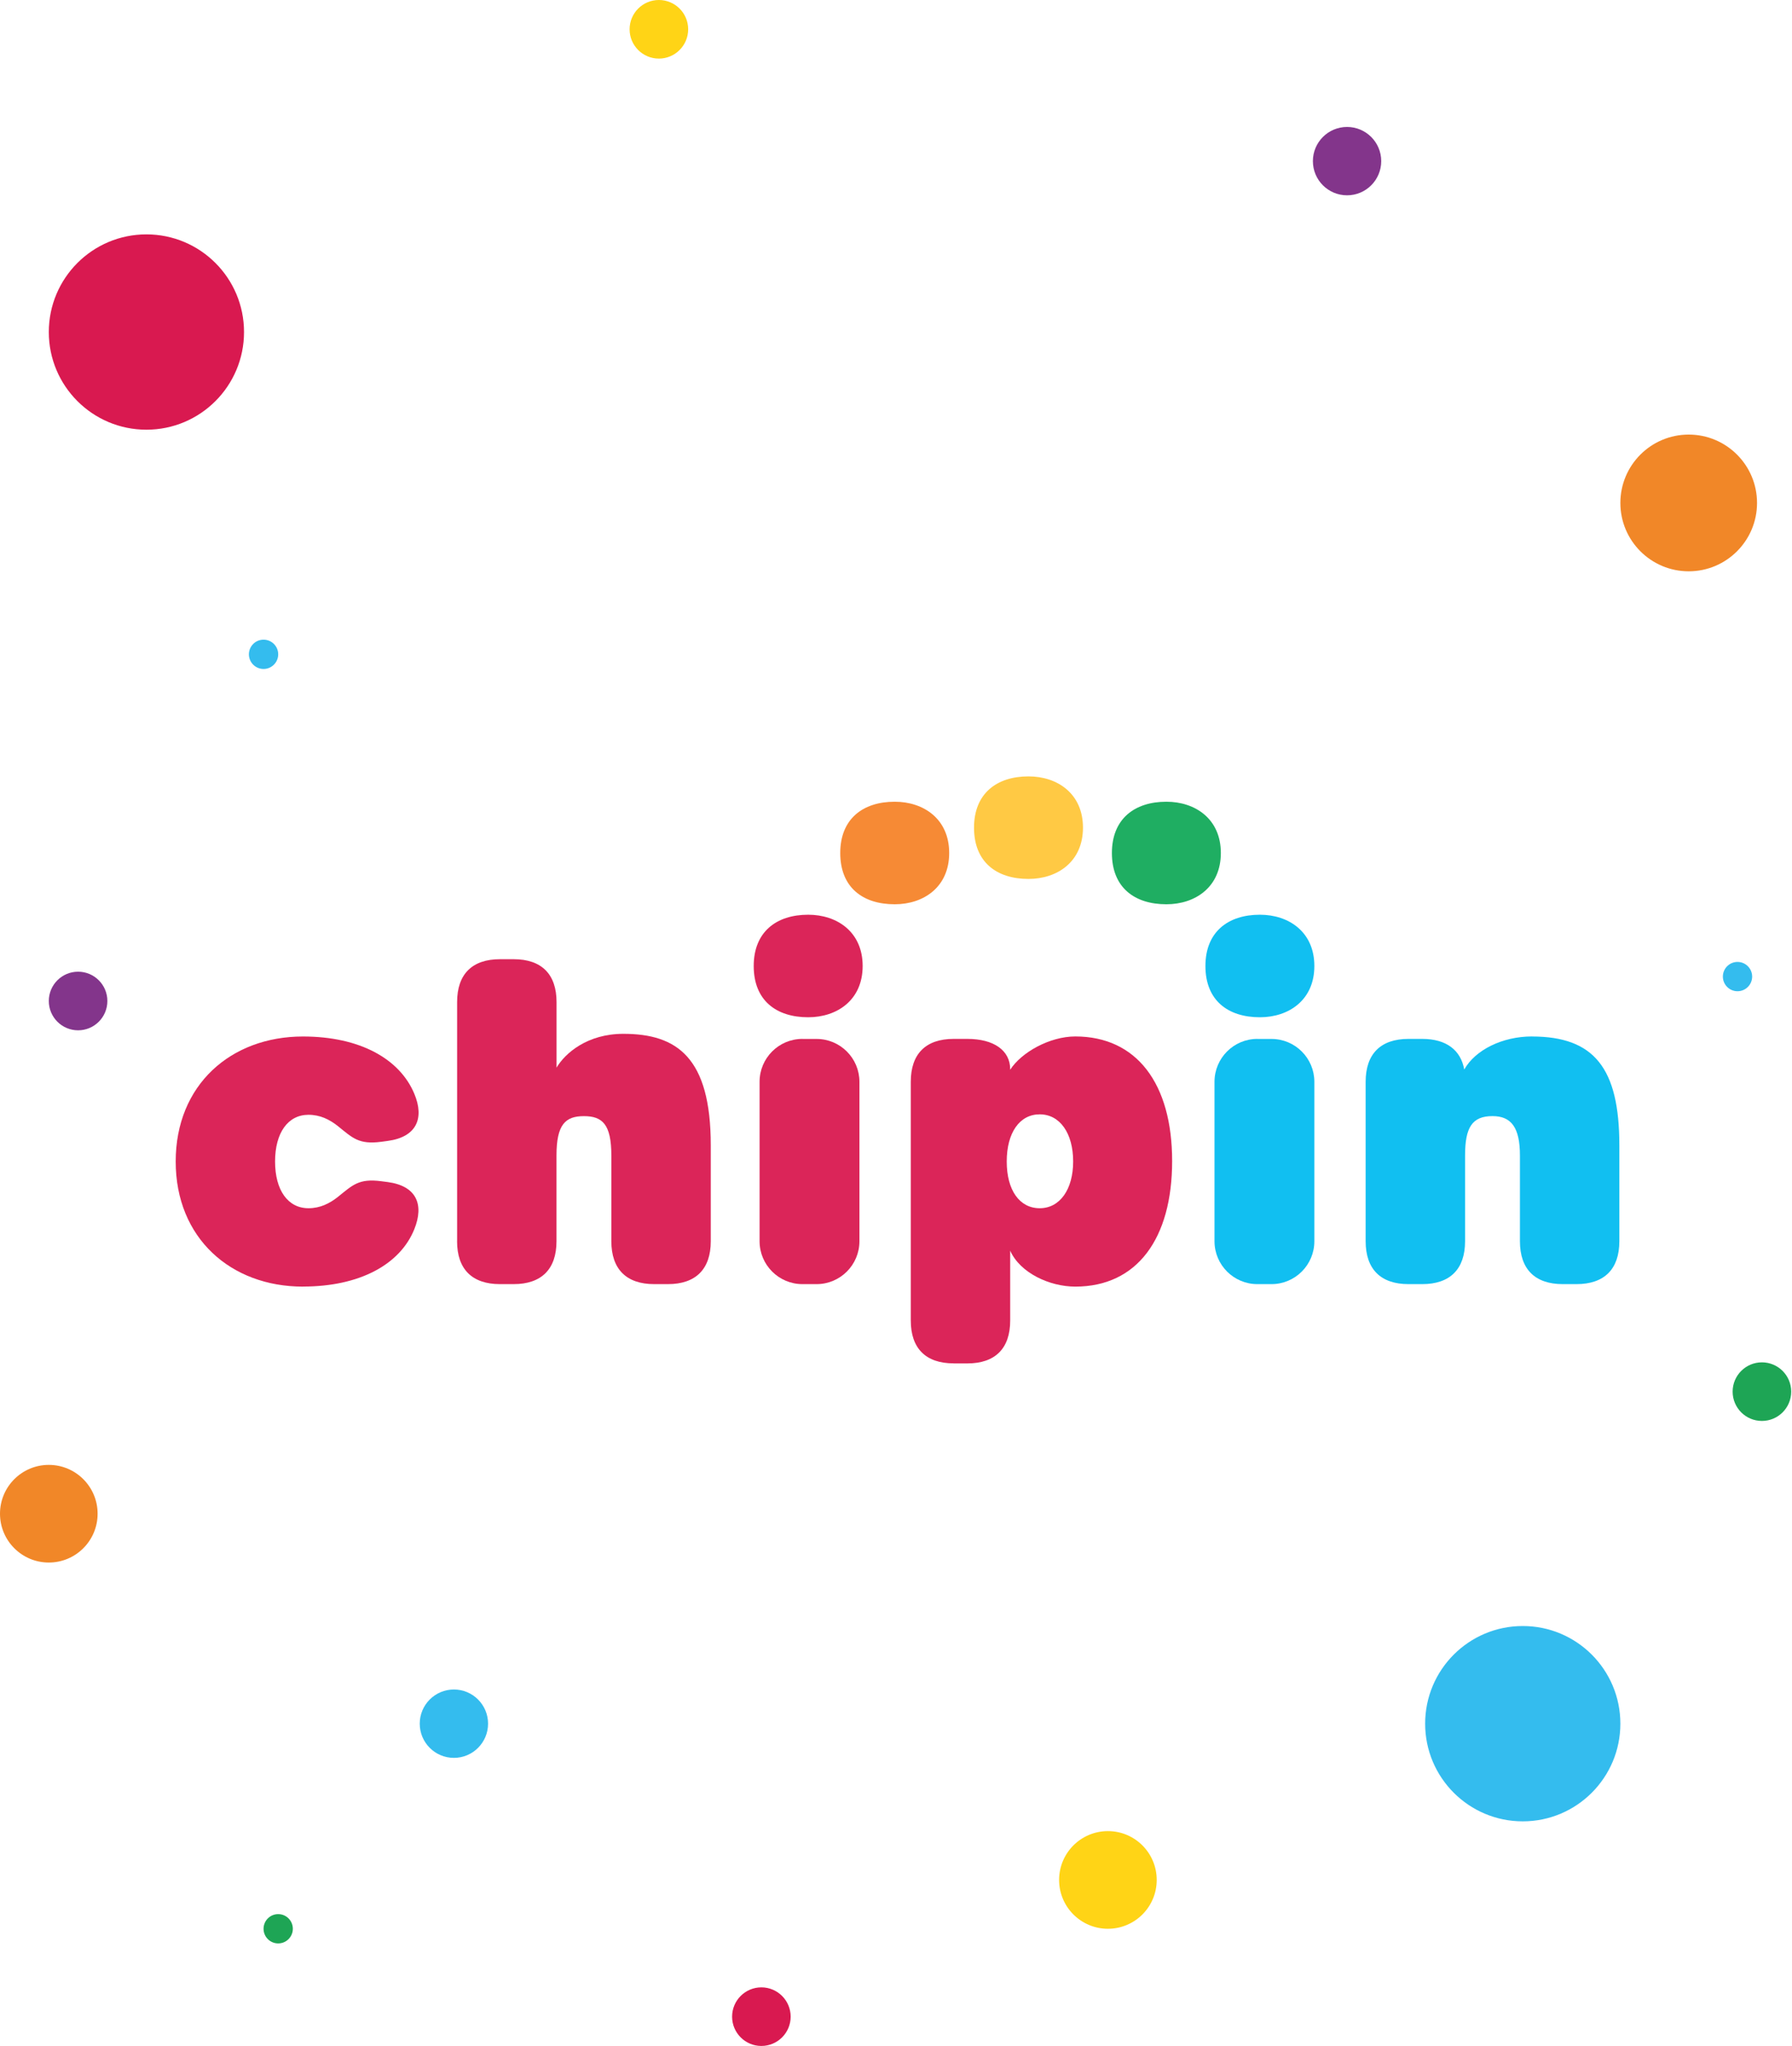 <svg width="170" height="194" viewBox="0 0 170 194" fill="none" xmlns="http://www.w3.org/2000/svg">
<path d="M75.007 191.222C75.007 192.756 73.763 194 72.229 194C70.695 194 69.451 192.756 69.451 191.222C69.451 189.688 70.695 188.444 72.229 188.444C73.763 188.444 75.007 189.688 75.007 191.222Z" fill="#D91950"/>
<path d="M27.78 182.888C27.78 183.655 27.158 184.277 26.391 184.277C25.624 184.277 25.002 183.655 25.002 182.888C25.002 182.121 25.624 181.499 26.391 181.499C27.158 181.499 27.78 182.121 27.78 182.888Z" fill="#1EA555"/>
<path d="M109.733 178.258C109.733 180.815 107.66 182.888 105.103 182.888C102.546 182.888 100.473 180.815 100.473 178.258C100.473 175.701 102.546 173.628 105.103 173.628C107.66 173.628 109.733 175.701 109.733 178.258Z" fill="#FFD416"/>
<path d="M46.301 163.441C46.301 165.231 44.85 166.683 43.06 166.683C41.27 166.683 39.819 165.231 39.819 163.441C39.819 161.651 41.27 160.2 43.06 160.2C44.85 160.2 46.301 161.651 46.301 163.441Z" fill="#34BCEE"/>
<path d="M153.718 163.442C153.718 168.556 149.572 172.702 144.458 172.702C139.344 172.702 135.198 168.556 135.198 163.442C135.198 158.327 139.344 154.181 144.458 154.181C149.572 154.181 153.718 158.327 153.718 163.442Z" fill="#34BCEE"/>
<path d="M9.26 143.532C9.26 146.089 7.187 148.162 4.63 148.162C2.073 148.162 0 146.089 0 143.532C0 140.975 2.073 138.902 4.63 138.902C7.187 138.902 9.26 140.975 9.26 143.532Z" fill="#F18728"/>
<path d="M169.924 131.957C169.924 133.491 168.68 134.735 167.146 134.735C165.611 134.735 164.368 133.491 164.368 131.957C164.368 130.423 165.611 129.179 167.146 129.179C168.68 129.179 169.924 130.423 169.924 131.957Z" fill="#1EA555"/>
<path d="M10.186 94.916C10.186 96.451 8.942 97.695 7.408 97.695C5.874 97.695 4.63 96.451 4.63 94.916C4.63 93.382 5.874 92.138 7.408 92.138C8.942 92.138 10.186 93.382 10.186 94.916Z" fill="#83358B"/>
<path d="M166.22 92.601C166.22 93.368 165.598 93.99 164.831 93.99C164.063 93.99 163.442 93.368 163.442 92.601C163.442 91.834 164.063 91.212 164.831 91.212C165.598 91.212 166.22 91.834 166.22 92.601Z" fill="#34BCEE"/>
<path d="M26.392 62.043C26.392 62.81 25.77 63.432 25.003 63.432C24.235 63.432 23.613 62.81 23.613 62.043C23.613 61.276 24.235 60.654 25.003 60.654C25.77 60.654 26.392 61.276 26.392 62.043Z" fill="#34BCEE"/>
<path d="M166.683 47.69C166.683 51.27 163.78 54.172 160.201 54.172C156.621 54.172 153.718 51.27 153.718 47.69C153.718 44.11 156.621 41.208 160.201 41.208C163.78 41.208 166.683 44.11 166.683 47.69Z" fill="#F18728"/>
<path d="M23.15 31.485C23.15 36.599 19.005 40.745 13.89 40.745C8.776 40.745 4.63 36.599 4.63 31.485C4.63 26.37 8.776 22.224 13.89 22.224C19.005 22.224 23.15 26.37 23.15 31.485Z" fill="#D91950"/>
<path d="M131.031 15.279C131.031 17.069 129.58 18.52 127.79 18.52C126 18.52 124.549 17.069 124.549 15.279C124.549 13.489 126 12.038 127.79 12.038C129.58 12.038 131.031 13.489 131.031 15.279Z" fill="#83358B"/>
<path d="M65.284 2.778C65.284 4.312 64.04 5.556 62.506 5.556C60.972 5.556 59.728 4.312 59.728 2.778C59.728 1.244 60.972 0 62.506 0C64.04 0 65.284 1.244 65.284 2.778Z" fill="#FFD416"/>
<path d="M28.739 121.998C21.91 121.998 16.668 117.409 16.668 110.135C16.668 102.862 21.91 98.282 28.739 98.282C34.142 98.282 37.92 100.403 39.305 103.714C40.282 106.047 39.508 107.816 36.786 108.182L36.175 108.265C34.022 108.547 33.452 107.899 32.031 106.76C31.258 106.149 30.364 105.705 29.267 105.705C27.317 105.705 26.095 107.413 26.095 110.135C26.095 112.858 27.313 114.566 29.267 114.566C30.364 114.566 31.258 114.117 32.031 113.511C33.452 112.372 34.022 111.724 36.175 112.006L36.786 112.085C39.508 112.451 40.249 114.21 39.305 116.553C37.962 119.886 34.142 121.993 28.739 121.993V121.998Z" fill="#DB2559"/>
<path d="M43.365 117.696V95.018C43.365 92.374 44.787 90.953 47.431 90.953H48.732C51.375 90.953 52.797 92.374 52.797 95.018V101.236C53.612 99.857 55.723 98.028 59.135 98.028C64.215 98.028 67.428 100.264 67.428 108.594V117.696C67.428 120.34 66.006 121.762 63.363 121.762H62.062C59.418 121.762 57.996 120.34 57.996 117.696V109.571C57.996 106.603 57.144 105.834 55.394 105.834C53.644 105.834 52.792 106.607 52.792 109.571V117.696C52.792 120.34 51.371 121.762 48.727 121.762H47.426C44.782 121.762 43.361 120.34 43.361 117.696H43.365Z" fill="#DB2559"/>
<path d="M76.123 98.514H77.466C79.707 98.514 81.531 100.334 81.531 102.579V117.696C81.531 119.937 79.711 121.762 77.466 121.762H76.123C73.882 121.762 72.058 119.942 72.058 117.696V102.575C72.058 100.334 73.877 98.509 76.123 98.509V98.514Z" fill="#DB2559"/>
<path d="M90.467 129.276C87.823 129.276 86.402 127.855 86.402 125.211V102.575C86.402 99.931 87.823 98.509 90.467 98.509H91.768C94.287 98.509 95.833 99.607 95.833 101.394V101.436C96.88 99.796 99.57 98.278 102.01 98.278C107.821 98.278 111.196 102.737 111.196 110.094C111.196 117.451 107.862 121.998 102.01 121.998C99.57 121.998 96.769 120.701 95.833 118.59V125.216C95.833 127.859 94.412 129.281 91.768 129.281H90.467V129.276ZM101.806 110.135C101.806 107.455 100.547 105.663 98.635 105.663C96.722 105.663 95.505 107.408 95.505 110.135C95.505 112.863 96.722 114.566 98.635 114.566C100.547 114.566 101.806 112.779 101.806 110.135Z" fill="#DB2559"/>
<path d="M119.28 98.514H120.623C122.864 98.514 124.688 100.334 124.688 102.579V117.696C124.688 119.937 122.868 121.762 120.623 121.762H119.28C117.039 121.762 115.215 119.942 115.215 117.696V102.575C115.215 100.334 117.034 98.509 119.28 98.509V98.514Z" fill="#11BFF1"/>
<path d="M145.329 98.282C151.223 98.282 153.621 101.278 153.621 108.594V117.696C153.621 120.336 152.2 121.762 149.556 121.762H148.255C145.611 121.762 144.19 120.34 144.19 117.696V109.566C144.19 106.922 143.375 105.83 141.588 105.83C139.638 105.83 138.986 106.927 138.986 109.566V117.696C138.986 120.336 137.564 121.762 134.92 121.762H133.619C130.976 121.762 129.554 120.34 129.554 117.696V102.575C129.554 99.931 130.976 98.509 133.619 98.509H134.92C137.208 98.509 138.578 99.574 138.907 101.412C139.958 99.546 142.537 98.278 145.324 98.278L145.329 98.282Z" fill="#11BFF1"/>
<path d="M71.502 91.597C71.502 88.37 73.641 86.735 76.669 86.735C79.415 86.735 81.837 88.37 81.837 91.597C81.837 94.824 79.415 96.458 76.669 96.458C73.641 96.458 71.502 94.865 71.502 91.597Z" fill="#DB2559"/>
<path d="M114.354 91.597C114.354 88.37 116.493 86.735 119.521 86.735C122.266 86.735 124.688 88.37 124.688 91.597C124.688 94.824 122.266 96.458 119.521 96.458C116.493 96.458 114.354 94.865 114.354 91.597Z" fill="#11BFF1"/>
<path d="M79.711 80.883C79.711 77.656 81.85 76.021 84.879 76.021C87.624 76.021 90.046 77.656 90.046 80.883C90.046 84.11 87.624 85.744 84.879 85.744C81.85 85.744 79.711 84.152 79.711 80.883Z" fill="#F68A35"/>
<path d="M92.402 78.48C92.402 75.253 94.541 73.618 97.57 73.618C100.315 73.618 102.737 75.253 102.737 78.48C102.737 81.707 100.315 83.341 97.57 83.341C94.541 83.341 92.402 81.749 92.402 78.48Z" fill="#FFC944"/>
<path d="M105.482 80.883C105.482 77.656 107.621 76.021 110.65 76.021C113.395 76.021 115.817 77.656 115.817 80.883C115.817 84.11 113.395 85.744 110.65 85.744C107.621 85.744 105.482 84.152 105.482 80.883Z" fill="#1FAE62"/>
</svg>